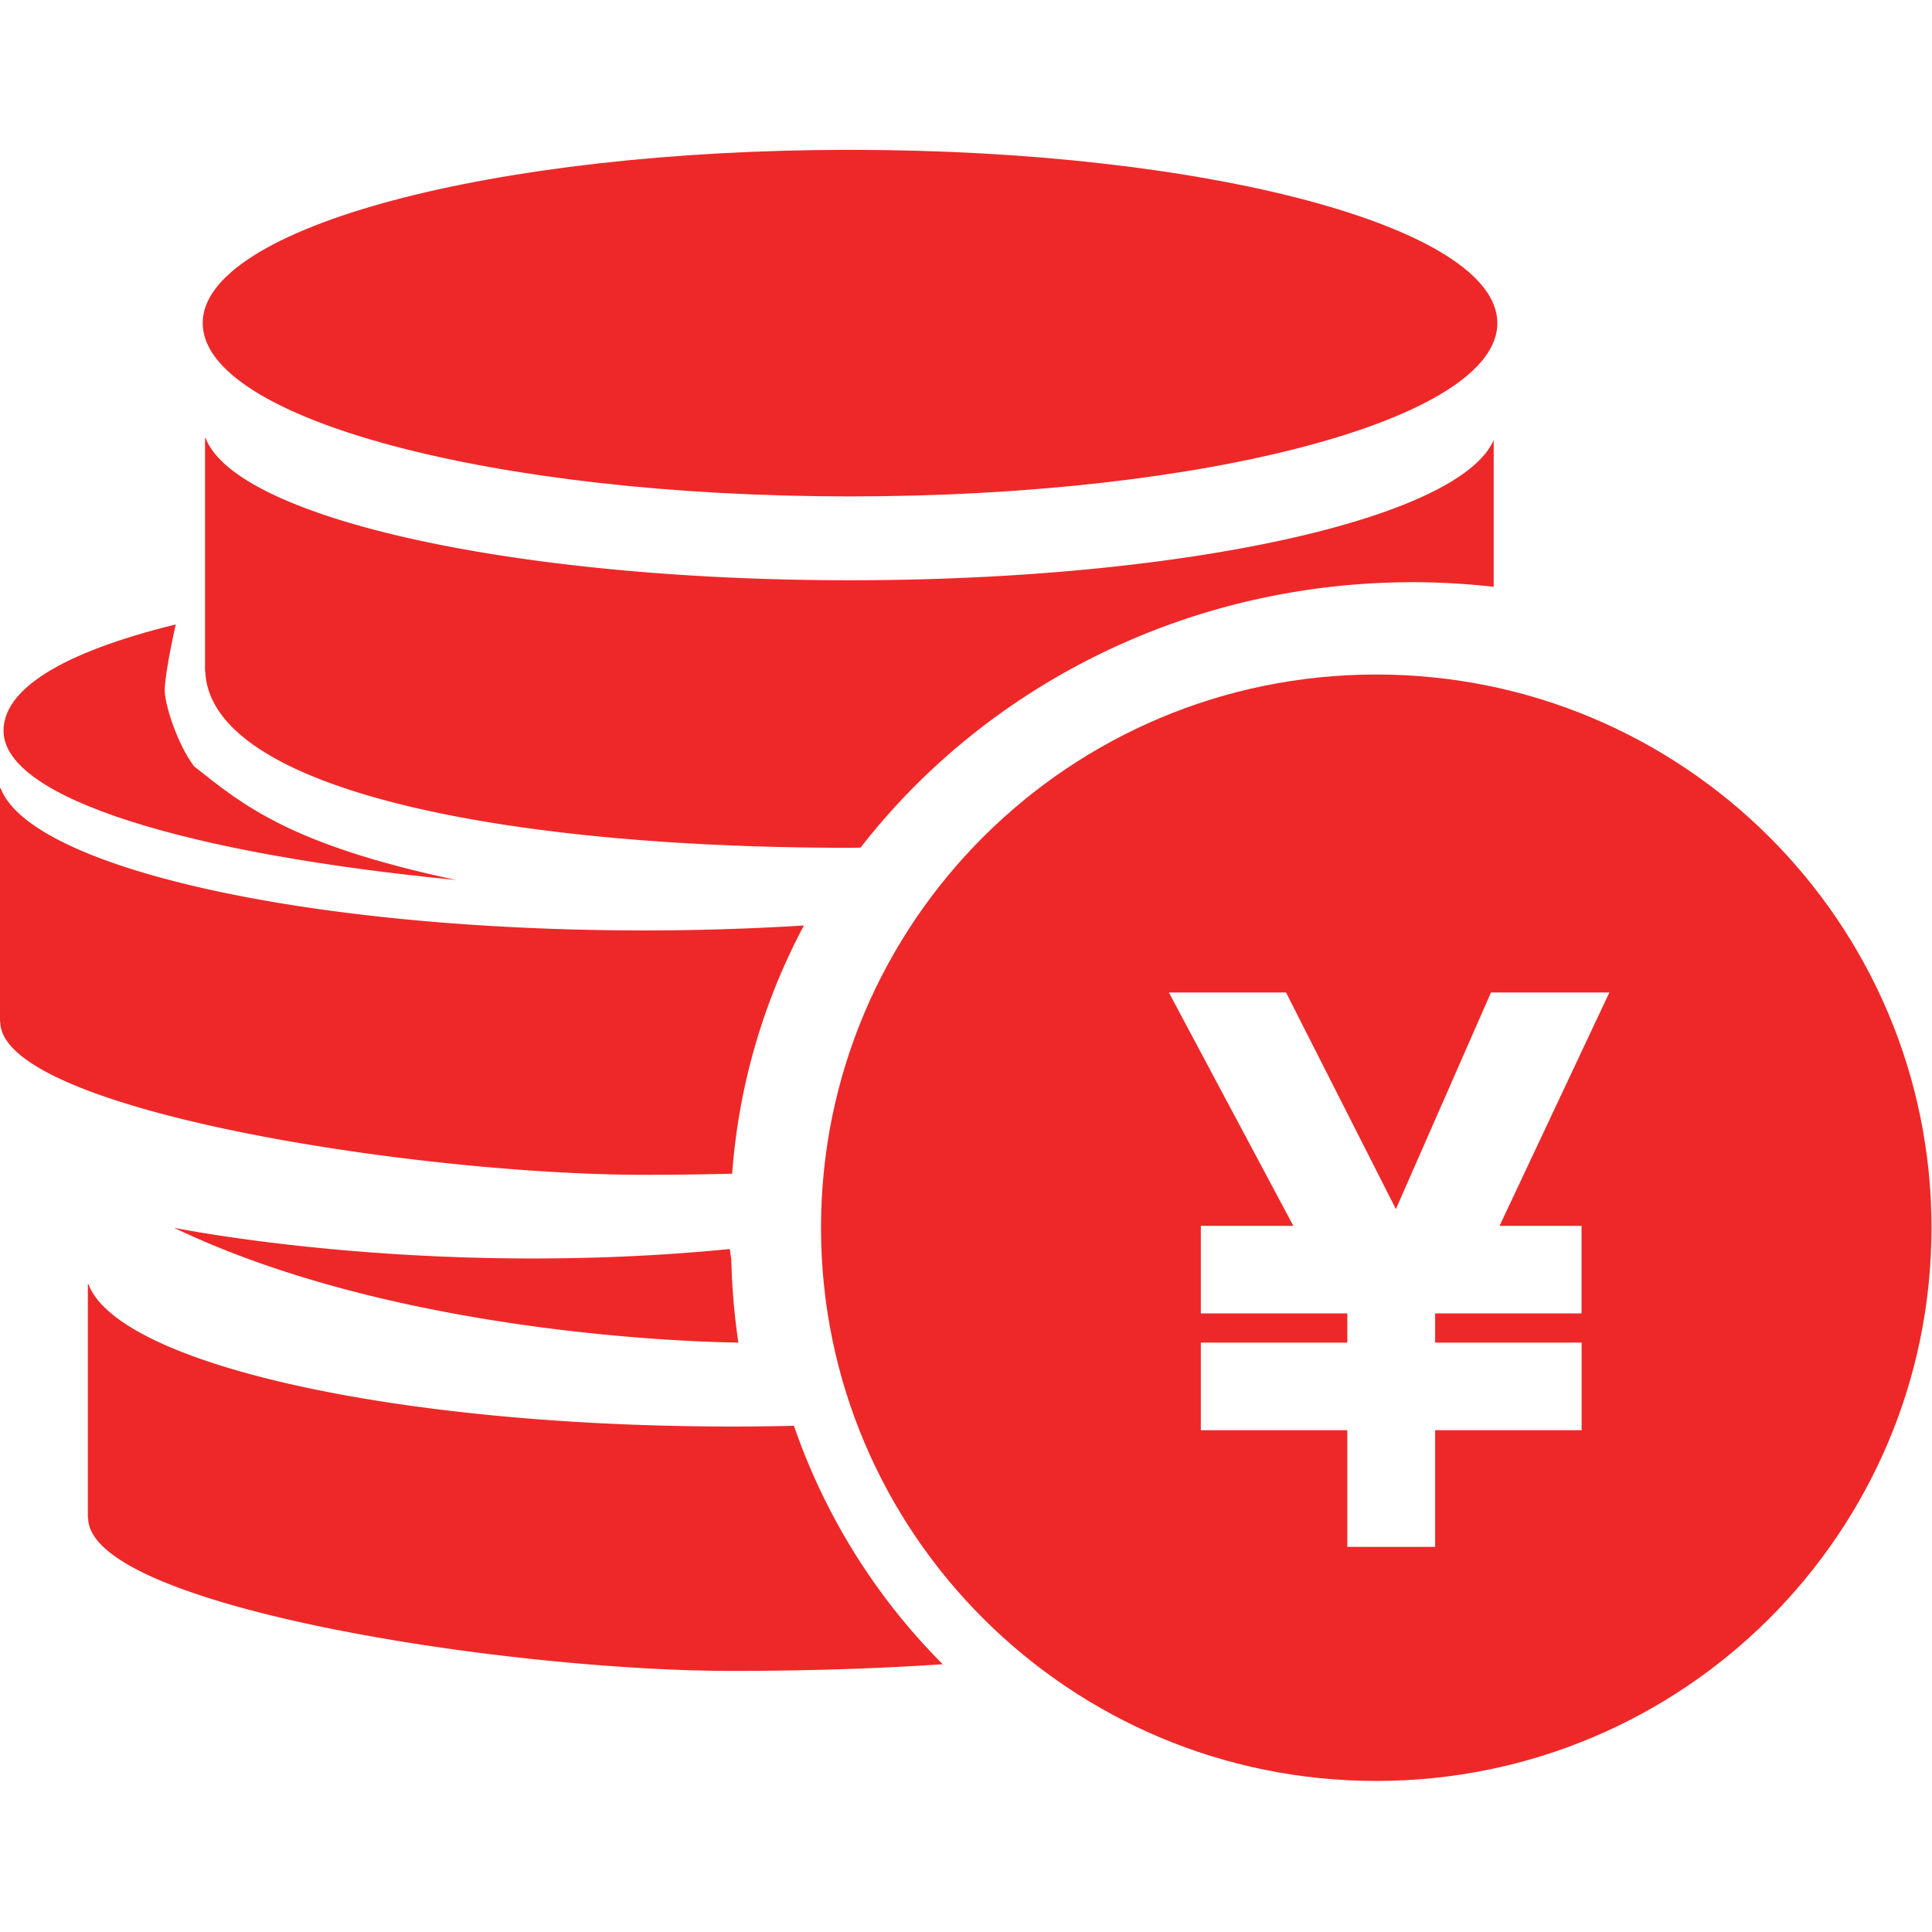 <svg t="1702696275110" class="icon" viewBox="0 0 1212 1024" version="1.1" xmlns="http://www.w3.org/2000/svg" p-id="8462"
	width="128" height="128">
	<path
		d="M863.394 329.135c-192.404 0-348.349 155.379-348.349 347.028 0 191.704 155.944 347.082 348.322 347.082s348.322-155.379 348.322-347.082c0-191.65-155.944-347.028-348.322-347.028z m128.755 345.896v54.919H900.312v18.324h91.891v54.919h-91.891v73.216h-55.107v-73.216h-91.891v-54.919h91.891v-18.324h-91.891V675.032h58.045l-78.12-146.432h73.512l68.931 135.896 59.661-135.896h74.267l-68.904 146.432h51.469z"
		fill="#EE2828" p-id="8463"></path>
	<path
		d="M127.165 108.706c0 60.039 181.814 108.706 406.097 108.706 224.256 0 406.07-48.667 406.07-108.706C939.331 48.667 757.517 0 533.235 0c-224.256 0-406.097 48.667-406.097 108.706zM121.721 386.695c-10.159-13.312-18.594-38.804-18.378-48.02 0.269-11.749 6.899-40.96 6.899-40.96-73.485 18.082-108.032 41.364-108.032 66.695 0 42.739 117.14 77.393 283.971 93.642-104.744-22.285-133.767-47.104-164.46-71.33z"
		fill="#EE2828" p-id="8464"></path>
	<path
		d="M504.32 486.589a1628.645 1628.645 0 0 1-99.705 3.099c-211.537 0-385.186-39.181-404.237-89.25H0v146.459h0.162C0 602.381 261.821 642.991 404.211 642.991c18.701 0 37.08-0.269 55.107-0.674 3.961-54.461 19.294-107.52 45.002-155.729z m-6.252 313.856c-12.773 0.296-25.546 0.458-38.319 0.458-211.537 0-385.213-39.208-404.264-89.25h-0.377v146.459h0.189c-0.189 55.485 261.659 96.094 404.022 96.094 46.269 0 90.678-1.401 132.069-4.177a393.782 393.782 0 0 1-93.319-149.558z m41.768-362.685c78.471-100.999 204.531-166.535 346.678-166.535 17.112 0 33.954 1.078 50.526 2.883V182.056c-21.558 49.421-194.075 87.956-403.806 87.956-211.537 0-385.213-39.181-404.264-89.25h-0.35v146.459h0.162c2.991 73.216 182.703 110.619 404.076 110.619 2.344 0 4.635-0.054 6.952-0.081z m-81.058 258.533l-0.97-6.737c-191.515 18.863-348.699-13.366-348.699-13.366 139.965 67.099 328.569 71.734 354.115 72.057a413.912 413.912 0 0 1-4.446-51.955z"
		fill="#EE2828" p-id="8465"></path>
</svg>